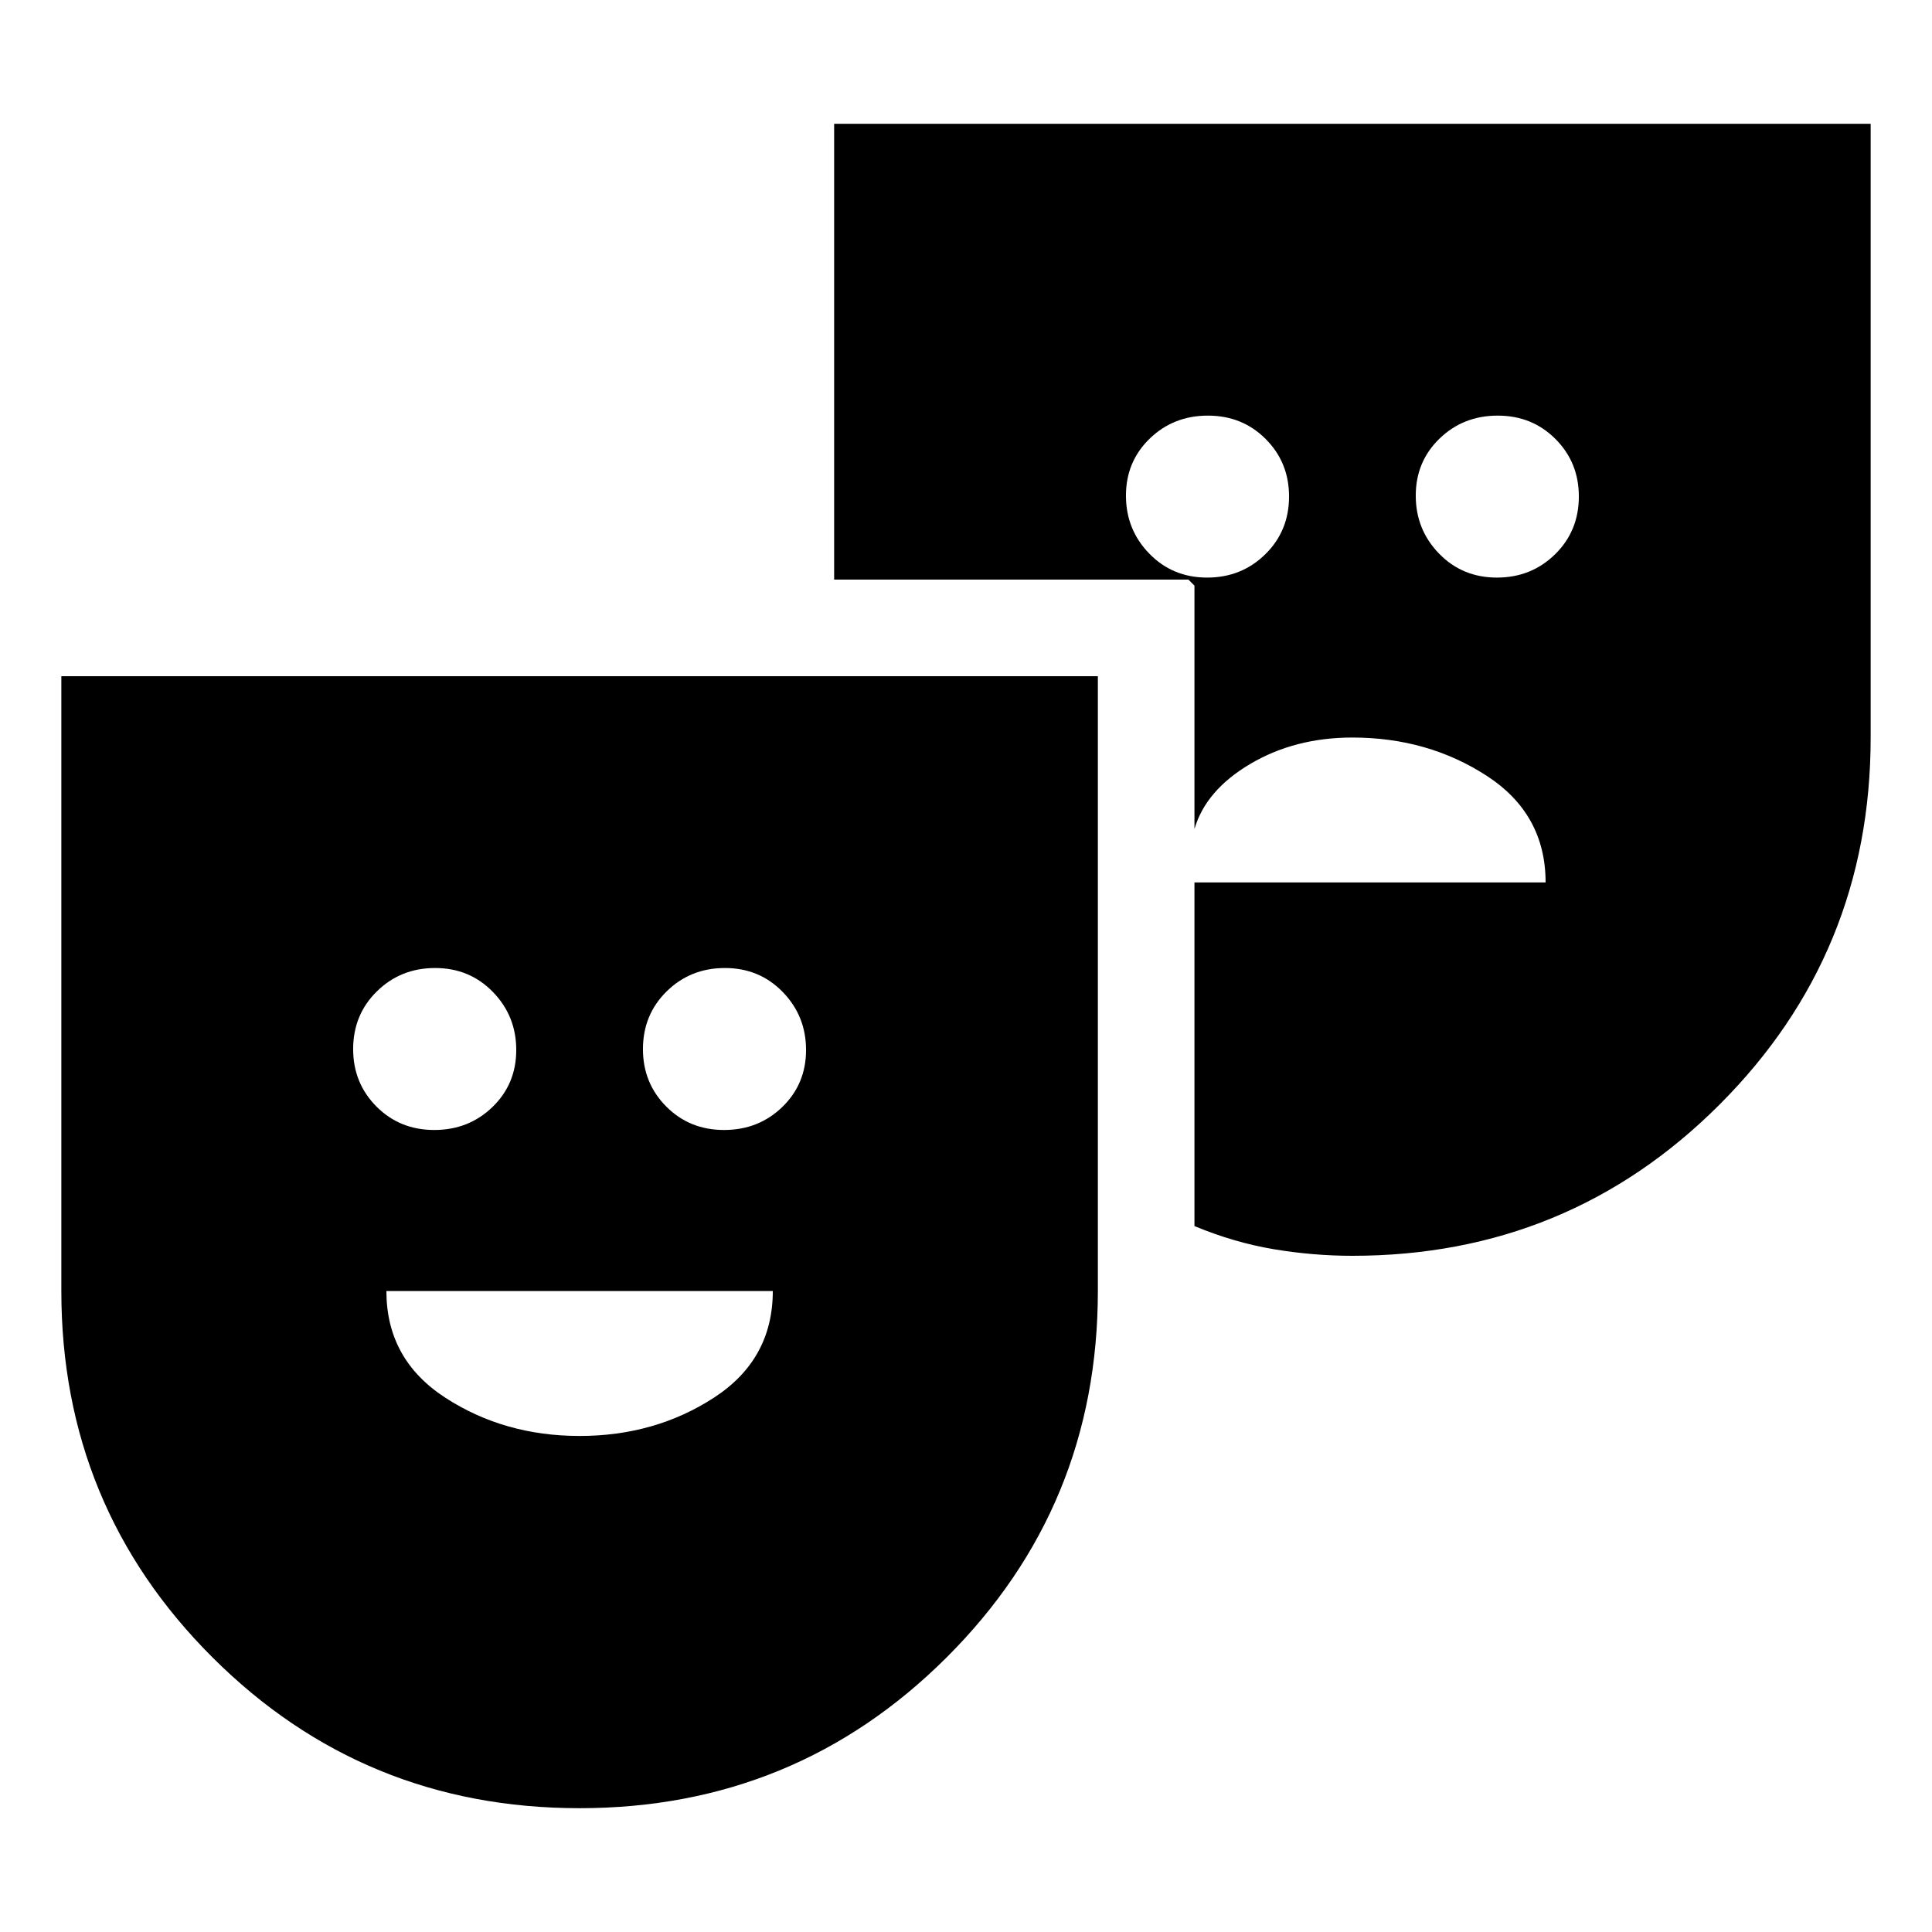 <svg xmlns="http://www.w3.org/2000/svg" height="20" viewBox="0 -960 960 960" width="20"><path d="M287.97-61.52q-107.32 0-182.41-74.95-75.08-74.94-75.08-182.01V-624h515.04v305.52q0 107.07-75.12 182.01-75.12 74.95-182.43 74.95Zm-72.18-337q17.13 0 28.93-11.43t11.8-28.33q0-16.89-11.59-28.81Q233.34-479 216.21-479t-28.93 11.59q-11.8 11.59-11.8 28.72 0 16.89 11.59 28.53t28.72 11.64ZM288-246.48q37.44 0 66.72-19t29.28-53H192q0 34 29.28 53t66.72 19Zm71.79-152.04q17.13 0 28.93-11.43t11.8-28.33q0-16.89-11.59-28.81Q377.34-479 360.21-479t-28.93 11.59q-11.8 11.59-11.8 28.72 0 16.89 11.59 28.53t28.72 11.64ZM672-336q-19.56 0-39.22-3.3-19.65-3.31-39.26-11.48V-669l-1.5-1.5-1.5-1.5H414.48v-226.48h515.04v304.96q0 107.3-75.11 182.41T672-336Zm-72.21-337q17.13 0 28.93-11.59t11.8-28.72q0-16.89-11.59-28.53t-28.72-11.64q-17.13 0-28.93 11.43t-11.8 28.33q0 16.89 11.59 28.81Q582.66-673 599.79-673Zm-6.27 151.48H768q0-34-29.28-53t-66.72-19q-28.52 0-50.67 13.06-22.15 13.07-27.81 32.37v26.57ZM743.79-673q17.13 0 28.93-11.59t11.8-28.72q0-16.89-11.59-28.53t-28.72-11.64q-17.13 0-28.93 11.43t-11.8 28.33q0 16.89 11.59 28.81Q726.66-673 743.79-673Z"/></svg>